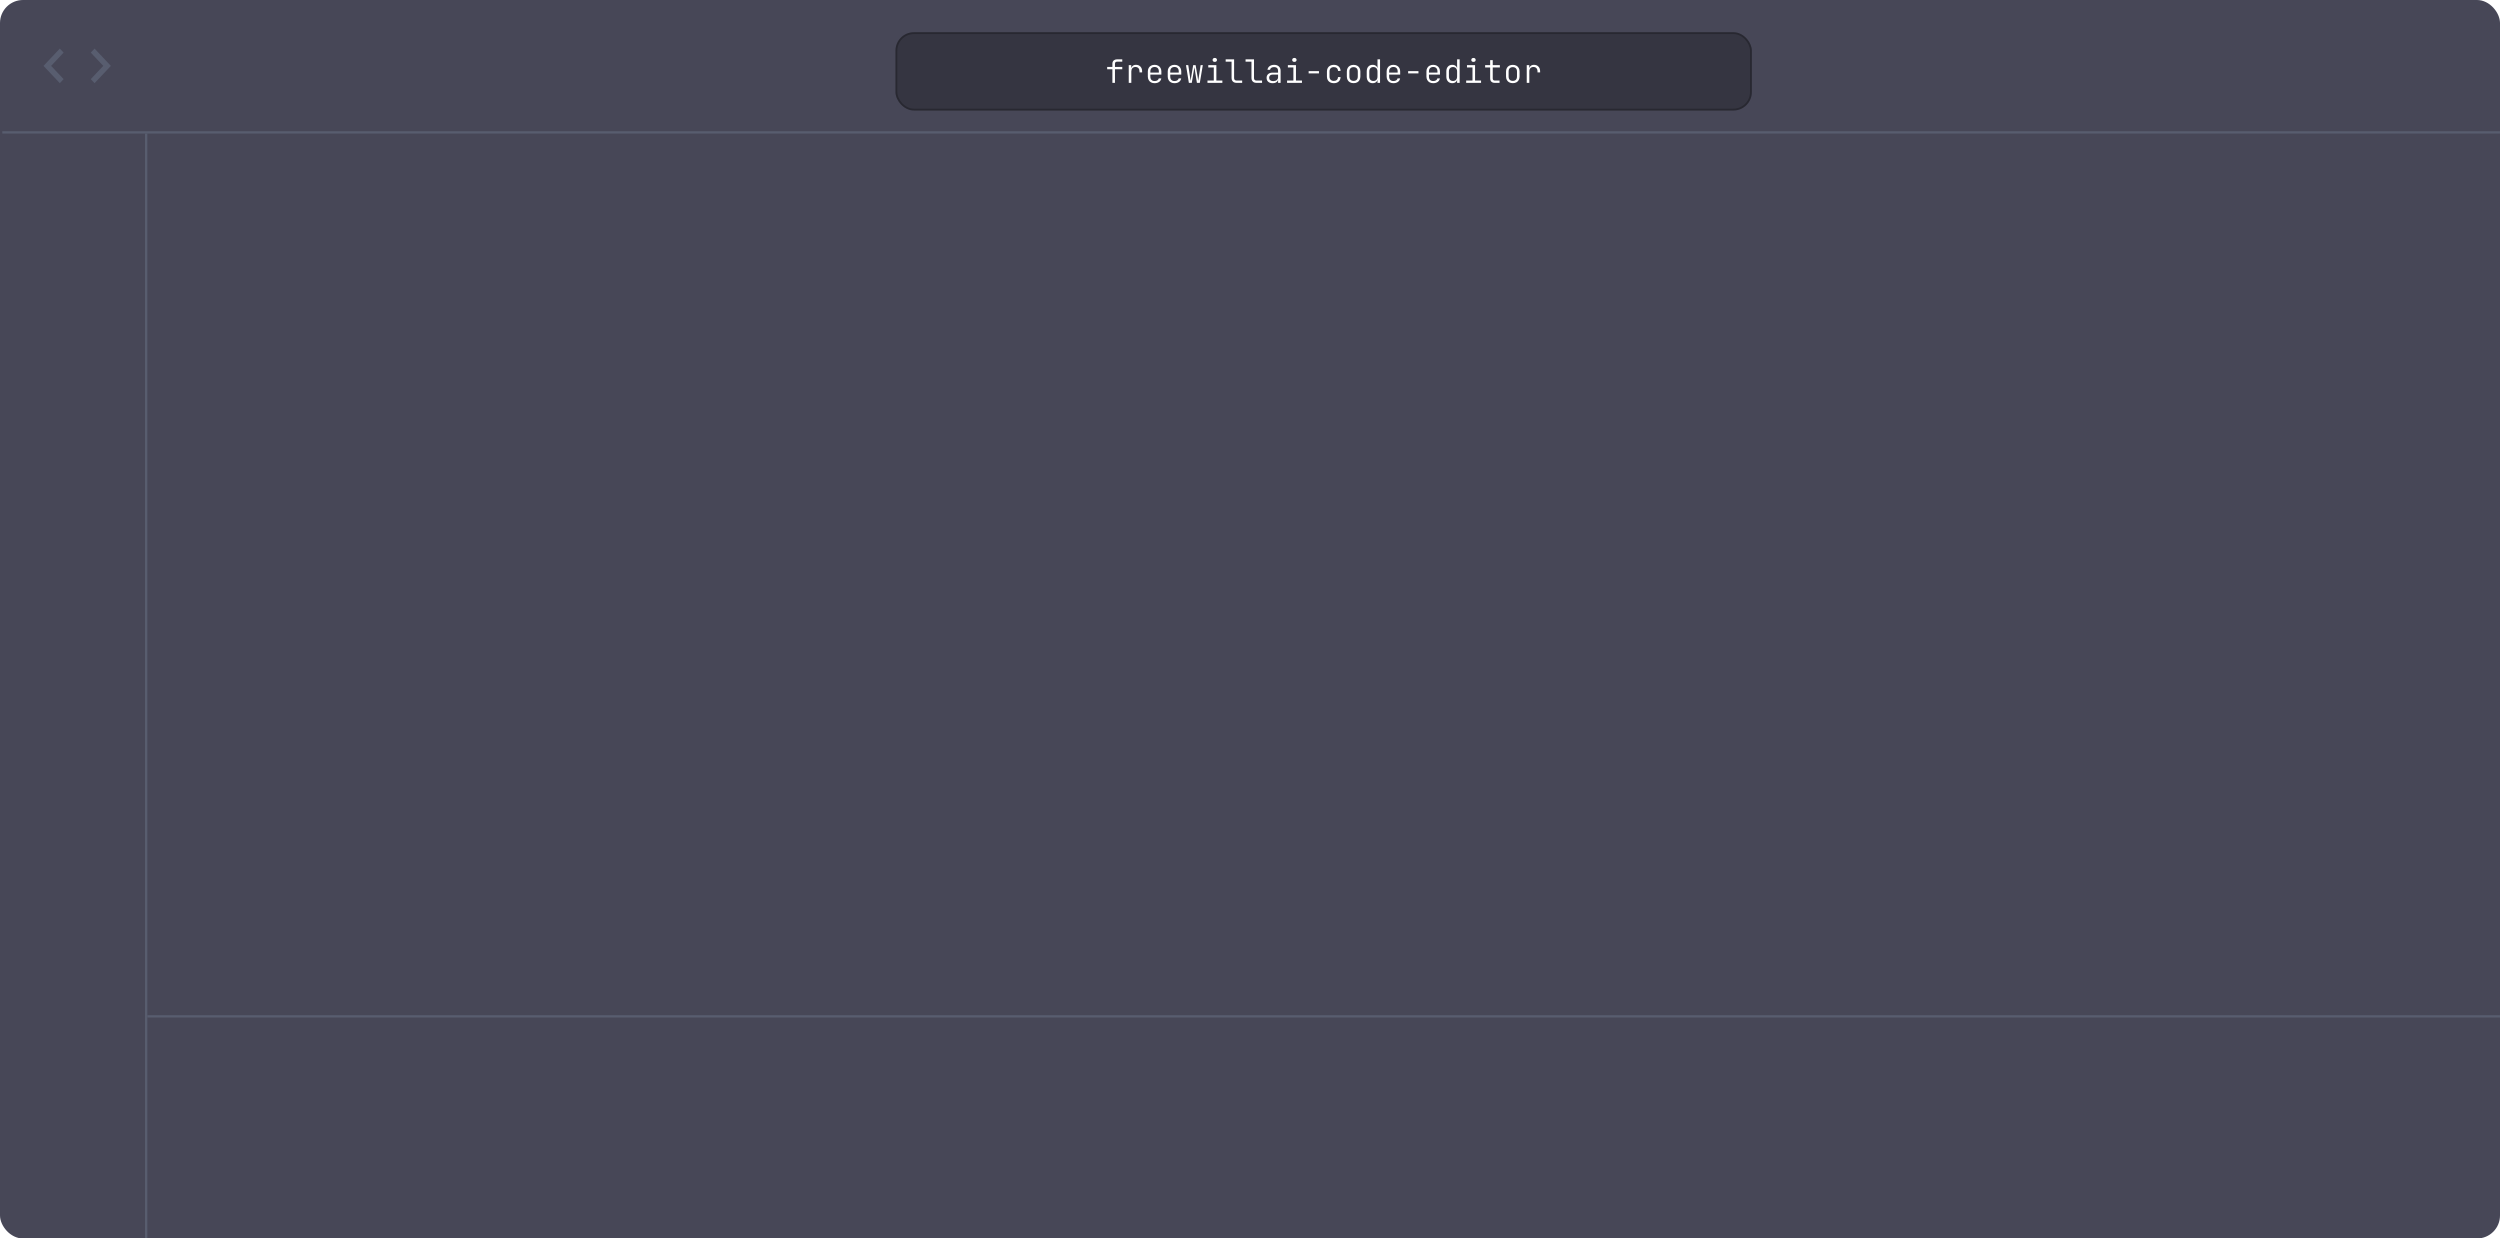 <svg width="1086" height="538" viewBox="0 0 1086 538" fill="none" xmlns="http://www.w3.org/2000/svg">
<g opacity="0.8" filter="url(#filter0_b_865_100)">
<rect width="1086" height="538" rx="10" fill="#19192D"/>
</g>
<line x1="1" y1="57.5" x2="1086" y2="57.5" stroke="#585D6F"/>
<line x1="63.5" y1="538" x2="63.5" y2="58" stroke="#585D6F"/>
<line x1="64" y1="441.5" x2="1086" y2="441.5" stroke="#585D6F"/>
<path d="M41.083 36.131L39.431 34.378L44.858 28.616L39.431 22.855L41.083 21.102L48.161 28.616L41.083 36.131Z" fill="#585D6F"/>
<path d="M25.983 21.101L27.635 22.855L22.208 28.616L27.635 34.377L25.983 36.131L18.905 28.616L25.983 21.101Z" fill="#585D6F"/>
<rect x="389" y="14" width="372" height="34" rx="8" fill="black" fill-opacity="0.25"/>
<path d="M483.22 36V30.078H480.952V29.07H483.22V27.684C483.22 27.096 483.402 26.634 483.766 26.298C484.14 25.953 484.648 25.78 485.292 25.78H487.518V26.788H485.292C484.984 26.788 484.746 26.867 484.578 27.026C484.42 27.175 484.34 27.395 484.34 27.684V29.07H487.518V30.078H484.34V36H483.22ZM490.325 36V28.3H491.417V29.728H491.683L491.291 30.61C491.3 29.826 491.492 29.224 491.865 28.804C492.238 28.375 492.775 28.16 493.475 28.16C494.287 28.16 494.931 28.417 495.407 28.93C495.892 29.434 496.135 30.115 496.135 30.974V31.436H495.001V31.058C495.001 30.433 494.847 29.952 494.539 29.616C494.231 29.271 493.792 29.098 493.223 29.098C492.672 29.098 492.238 29.271 491.921 29.616C491.604 29.961 491.445 30.442 491.445 31.058V36H490.325ZM501.559 36.14C500.962 36.14 500.444 36.023 500.005 35.79C499.567 35.547 499.226 35.207 498.983 34.768C498.741 34.329 498.619 33.821 498.619 33.242V31.058C498.619 30.47 498.741 29.961 498.983 29.532C499.226 29.093 499.567 28.757 500.005 28.524C500.444 28.281 500.962 28.16 501.559 28.16C502.157 28.16 502.675 28.281 503.113 28.524C503.552 28.757 503.893 29.093 504.135 29.532C504.378 29.961 504.499 30.47 504.499 31.058V32.416H499.711V33.242C499.711 33.867 499.87 34.353 500.187 34.698C500.514 35.034 500.971 35.202 501.559 35.202C502.054 35.202 502.455 35.104 502.763 34.908C503.081 34.712 503.281 34.427 503.365 34.054H504.471C504.369 34.698 504.056 35.207 503.533 35.58C503.011 35.953 502.353 36.14 501.559 36.14ZM503.407 31.674V31.058C503.407 30.433 503.249 29.952 502.931 29.616C502.614 29.271 502.157 29.098 501.559 29.098C500.971 29.098 500.514 29.271 500.187 29.616C499.87 29.952 499.711 30.433 499.711 31.058V31.548H503.519L503.407 31.674ZM510.204 36.14C509.607 36.14 509.089 36.023 508.65 35.79C508.211 35.547 507.871 35.207 507.628 34.768C507.385 34.329 507.264 33.821 507.264 33.242V31.058C507.264 30.47 507.385 29.961 507.628 29.532C507.871 29.093 508.211 28.757 508.65 28.524C509.089 28.281 509.607 28.16 510.204 28.16C510.801 28.16 511.319 28.281 511.758 28.524C512.197 28.757 512.537 29.093 512.78 29.532C513.023 29.961 513.144 30.47 513.144 31.058V32.416H508.356V33.242C508.356 33.867 508.515 34.353 508.832 34.698C509.159 35.034 509.616 35.202 510.204 35.202C510.699 35.202 511.1 35.104 511.408 34.908C511.725 34.712 511.926 34.427 512.01 34.054H513.116C513.013 34.698 512.701 35.207 512.178 35.58C511.655 35.953 510.997 36.14 510.204 36.14ZM512.052 31.674V31.058C512.052 30.433 511.893 29.952 511.576 29.616C511.259 29.271 510.801 29.098 510.204 29.098C509.616 29.098 509.159 29.271 508.832 29.616C508.515 29.952 508.356 30.433 508.356 31.058V31.548H512.164L512.052 31.674ZM516.44 36L515.194 28.3H516.188L517.014 33.83C517.042 34.035 517.07 34.264 517.098 34.516C517.136 34.768 517.164 34.978 517.182 35.146C517.201 34.978 517.234 34.768 517.28 34.516C517.327 34.264 517.364 34.035 517.392 33.83L518.316 28.3H519.38L520.318 33.83C520.346 34.035 520.379 34.264 520.416 34.516C520.463 34.768 520.496 34.978 520.514 35.146C520.533 34.978 520.561 34.768 520.598 34.516C520.645 34.264 520.682 34.035 520.71 33.83L521.55 28.3H522.502L521.2 36H519.94L519.086 30.638C519.049 30.377 519.002 30.111 518.946 29.84C518.9 29.56 518.867 29.341 518.848 29.182C518.82 29.341 518.783 29.56 518.736 29.84C518.699 30.111 518.657 30.377 518.61 30.638L517.714 36H516.44ZM524.525 36V34.992H527.269V29.308H524.875V28.3H528.389V34.992H530.993V36H524.525ZM527.703 26.886C527.414 26.886 527.18 26.811 527.003 26.662C526.835 26.513 526.751 26.307 526.751 26.046C526.751 25.775 526.835 25.561 527.003 25.402C527.18 25.243 527.414 25.164 527.703 25.164C527.992 25.164 528.221 25.243 528.389 25.402C528.566 25.561 528.655 25.775 528.655 26.046C528.655 26.298 528.566 26.503 528.389 26.662C528.221 26.811 527.992 26.886 527.703 26.886ZM537.146 36C536.707 36 536.324 35.916 535.998 35.748C535.68 35.58 535.433 35.337 535.256 35.02C535.078 34.703 534.99 34.329 534.99 33.9V26.788H532.428V25.78H536.096V33.9C536.096 34.245 536.189 34.516 536.376 34.712C536.562 34.899 536.819 34.992 537.146 34.992H539.596V36H537.146ZM545.79 36C545.351 36 544.969 35.916 544.642 35.748C544.325 35.58 544.077 35.337 543.9 35.02C543.723 34.703 543.634 34.329 543.634 33.9V26.788H541.072V25.78H544.74V33.9C544.74 34.245 544.833 34.516 545.02 34.712C545.207 34.899 545.463 34.992 545.79 34.992H548.24V36H545.79ZM552.825 36.14C552.013 36.14 551.373 35.935 550.907 35.524C550.44 35.104 550.207 34.539 550.207 33.83C550.207 33.13 550.435 32.579 550.893 32.178C551.35 31.767 551.966 31.562 552.741 31.562H555.191V30.75C555.191 30.237 555.041 29.84 554.743 29.56C554.444 29.28 554.019 29.14 553.469 29.14C552.983 29.14 552.577 29.247 552.251 29.462C551.933 29.677 551.751 29.966 551.705 30.33H550.585C550.678 29.667 550.986 29.14 551.509 28.748C552.041 28.356 552.703 28.16 553.497 28.16C554.355 28.16 555.037 28.393 555.541 28.86C556.045 29.317 556.297 29.938 556.297 30.722V36H555.205V34.502H555.023L555.233 34.278C555.233 34.847 555.013 35.3 554.575 35.636C554.136 35.972 553.553 36.14 552.825 36.14ZM553.091 35.244C553.707 35.244 554.211 35.09 554.603 34.782C554.995 34.474 555.191 34.073 555.191 33.578V32.416H552.755C552.316 32.416 551.966 32.537 551.705 32.78C551.443 33.023 551.313 33.354 551.313 33.774C551.313 34.222 551.471 34.581 551.789 34.852C552.106 35.113 552.54 35.244 553.091 35.244ZM559.103 36V34.992H561.847V29.308H559.453V28.3H562.967V34.992H565.571V36H559.103ZM562.281 26.886C561.992 26.886 561.758 26.811 561.581 26.662C561.413 26.513 561.329 26.307 561.329 26.046C561.329 25.775 561.413 25.561 561.581 25.402C561.758 25.243 561.992 25.164 562.281 25.164C562.57 25.164 562.799 25.243 562.967 25.402C563.144 25.561 563.233 25.775 563.233 26.046C563.233 26.298 563.144 26.503 562.967 26.662C562.799 26.811 562.57 26.886 562.281 26.886ZM568.476 31.87V30.89H572.956V31.87H568.476ZM579.402 36.14C578.805 36.14 578.282 36.023 577.834 35.79C577.386 35.557 577.036 35.225 576.784 34.796C576.541 34.357 576.42 33.839 576.42 33.242V31.058C576.42 30.461 576.541 29.947 576.784 29.518C577.036 29.079 577.386 28.743 577.834 28.51C578.282 28.277 578.805 28.16 579.402 28.16C580.279 28.16 580.984 28.398 581.516 28.874C582.048 29.35 582.323 29.999 582.342 30.82H581.236C581.217 30.288 581.045 29.877 580.718 29.588C580.401 29.299 579.962 29.154 579.402 29.154C578.833 29.154 578.38 29.322 578.044 29.658C577.708 29.985 577.54 30.451 577.54 31.058V33.242C577.54 33.839 577.708 34.306 578.044 34.642C578.38 34.978 578.833 35.146 579.402 35.146C579.962 35.146 580.401 35.001 580.718 34.712C581.045 34.413 581.217 34.003 581.236 33.48H582.342C582.323 34.301 582.048 34.95 581.516 35.426C580.984 35.902 580.279 36.14 579.402 36.14ZM588.005 36.126C587.407 36.126 586.889 36.009 586.451 35.776C586.012 35.543 585.671 35.207 585.429 34.768C585.186 34.329 585.065 33.811 585.065 33.214V31.086C585.065 30.479 585.186 29.961 585.429 29.532C585.671 29.093 586.012 28.757 586.451 28.524C586.889 28.291 587.407 28.174 588.005 28.174C588.602 28.174 589.12 28.291 589.559 28.524C589.997 28.757 590.338 29.093 590.581 29.532C590.823 29.961 590.945 30.475 590.945 31.072V33.214C590.945 33.811 590.823 34.329 590.581 34.768C590.338 35.207 589.997 35.543 589.559 35.776C589.12 36.009 588.602 36.126 588.005 36.126ZM588.005 35.132C588.583 35.132 589.031 34.969 589.349 34.642C589.666 34.315 589.825 33.839 589.825 33.214V31.086C589.825 30.461 589.661 29.985 589.335 29.658C589.017 29.331 588.574 29.168 588.005 29.168C587.435 29.168 586.987 29.331 586.661 29.658C586.343 29.985 586.185 30.461 586.185 31.086V33.214C586.185 33.839 586.343 34.315 586.661 34.642C586.987 34.969 587.435 35.132 588.005 35.132ZM596.271 36.14C595.506 36.14 594.885 35.883 594.409 35.37C593.943 34.857 593.709 34.166 593.709 33.298V31.016C593.709 30.139 593.943 29.443 594.409 28.93C594.876 28.417 595.497 28.16 596.271 28.16C596.915 28.16 597.433 28.337 597.825 28.692C598.227 29.047 598.427 29.523 598.427 30.12L598.133 29.658H598.399L598.385 27.978V25.78H599.491V36H598.385V34.642H598.091L598.427 34.18C598.427 34.787 598.227 35.267 597.825 35.622C597.433 35.967 596.915 36.14 596.271 36.14ZM596.621 35.174C597.172 35.174 597.601 35.006 597.909 34.67C598.227 34.325 598.385 33.849 598.385 33.242V31.058C598.385 30.451 598.227 29.98 597.909 29.644C597.601 29.299 597.172 29.126 596.621 29.126C596.061 29.126 595.623 29.294 595.305 29.63C594.988 29.966 594.829 30.442 594.829 31.058V33.242C594.829 33.858 594.988 34.334 595.305 34.67C595.623 35.006 596.061 35.174 596.621 35.174ZM605.294 36.14C604.696 36.14 604.178 36.023 603.74 35.79C603.301 35.547 602.96 35.207 602.718 34.768C602.475 34.329 602.354 33.821 602.354 33.242V31.058C602.354 30.47 602.475 29.961 602.718 29.532C602.96 29.093 603.301 28.757 603.74 28.524C604.178 28.281 604.696 28.16 605.294 28.16C605.891 28.16 606.409 28.281 606.848 28.524C607.286 28.757 607.627 29.093 607.87 29.532C608.112 29.961 608.234 30.47 608.234 31.058V32.416H603.446V33.242C603.446 33.867 603.604 34.353 603.922 34.698C604.248 35.034 604.706 35.202 605.294 35.202C605.788 35.202 606.19 35.104 606.498 34.908C606.815 34.712 607.016 34.427 607.1 34.054H608.206C608.103 34.698 607.79 35.207 607.268 35.58C606.745 35.953 606.087 36.14 605.294 36.14ZM607.142 31.674V31.058C607.142 30.433 606.983 29.952 606.666 29.616C606.348 29.271 605.891 29.098 605.294 29.098C604.706 29.098 604.248 29.271 603.922 29.616C603.604 29.952 603.446 30.433 603.446 31.058V31.548H607.254L607.142 31.674ZM611.698 31.87V30.89H616.178V31.87H611.698ZM622.583 36.14C621.985 36.14 621.467 36.023 621.029 35.79C620.59 35.547 620.249 35.207 620.007 34.768C619.764 34.329 619.643 33.821 619.643 33.242V31.058C619.643 30.47 619.764 29.961 620.007 29.532C620.249 29.093 620.59 28.757 621.029 28.524C621.467 28.281 621.985 28.16 622.583 28.16C623.18 28.16 623.698 28.281 624.137 28.524C624.575 28.757 624.916 29.093 625.159 29.532C625.401 29.961 625.523 30.47 625.523 31.058V32.416H620.735V33.242C620.735 33.867 620.893 34.353 621.211 34.698C621.537 35.034 621.995 35.202 622.583 35.202C623.077 35.202 623.479 35.104 623.787 34.908C624.104 34.712 624.305 34.427 624.389 34.054H625.495C625.392 34.698 625.079 35.207 624.557 35.58C624.034 35.953 623.376 36.14 622.583 36.14ZM624.431 31.674V31.058C624.431 30.433 624.272 29.952 623.955 29.616C623.637 29.271 623.18 29.098 622.583 29.098C621.995 29.098 621.537 29.271 621.211 29.616C620.893 29.952 620.735 30.433 620.735 31.058V31.548H624.543L624.431 31.674ZM630.849 36.14C630.084 36.14 629.463 35.883 628.987 35.37C628.521 34.857 628.287 34.166 628.287 33.298V31.016C628.287 30.139 628.521 29.443 628.987 28.93C629.454 28.417 630.075 28.16 630.849 28.16C631.493 28.16 632.011 28.337 632.403 28.692C632.805 29.047 633.005 29.523 633.005 30.12L632.711 29.658H632.977L632.963 27.978V25.78H634.069V36H632.963V34.642H632.669L633.005 34.18C633.005 34.787 632.805 35.267 632.403 35.622C632.011 35.967 631.493 36.14 630.849 36.14ZM631.199 35.174C631.75 35.174 632.179 35.006 632.487 34.67C632.805 34.325 632.963 33.849 632.963 33.242V31.058C632.963 30.451 632.805 29.98 632.487 29.644C632.179 29.299 631.75 29.126 631.199 29.126C630.639 29.126 630.201 29.294 629.883 29.63C629.566 29.966 629.407 30.442 629.407 31.058V33.242C629.407 33.858 629.566 34.334 629.883 34.67C630.201 35.006 630.639 35.174 631.199 35.174ZM636.904 36V34.992H639.648V29.308H637.254V28.3H640.768V34.992H643.372V36H636.904ZM640.082 26.886C639.793 26.886 639.559 26.811 639.382 26.662C639.214 26.513 639.13 26.307 639.13 26.046C639.13 25.775 639.214 25.561 639.382 25.402C639.559 25.243 639.793 25.164 640.082 25.164C640.371 25.164 640.6 25.243 640.768 25.402C640.945 25.561 641.034 25.775 641.034 26.046C641.034 26.298 640.945 26.503 640.768 26.662C640.6 26.811 640.371 26.886 640.082 26.886ZM649.356 36C648.712 36 648.213 35.832 647.858 35.496C647.504 35.151 647.326 34.665 647.326 34.04V29.308H645.142V28.3H647.326V26.13H648.446V28.3H651.54V29.308H648.446V34.04C648.446 34.675 648.75 34.992 649.356 34.992H651.4V36H649.356ZM657.161 36.126C656.564 36.126 656.046 36.009 655.607 35.776C655.168 35.543 654.828 35.207 654.585 34.768C654.342 34.329 654.221 33.811 654.221 33.214V31.086C654.221 30.479 654.342 29.961 654.585 29.532C654.828 29.093 655.168 28.757 655.607 28.524C656.046 28.291 656.564 28.174 657.161 28.174C657.758 28.174 658.276 28.291 658.715 28.524C659.154 28.757 659.494 29.093 659.737 29.532C659.98 29.961 660.101 30.475 660.101 31.072V33.214C660.101 33.811 659.98 34.329 659.737 34.768C659.494 35.207 659.154 35.543 658.715 35.776C658.276 36.009 657.758 36.126 657.161 36.126ZM657.161 35.132C657.74 35.132 658.188 34.969 658.505 34.642C658.822 34.315 658.981 33.839 658.981 33.214V31.086C658.981 30.461 658.818 29.985 658.491 29.658C658.174 29.331 657.73 29.168 657.161 29.168C656.592 29.168 656.144 29.331 655.817 29.658C655.5 29.985 655.341 30.461 655.341 31.086V33.214C655.341 33.839 655.5 34.315 655.817 34.642C656.144 34.969 656.592 35.132 657.161 35.132ZM663.215 36V28.3H664.307V29.728H664.573L664.181 30.61C664.191 29.826 664.382 29.224 664.755 28.804C665.129 28.375 665.665 28.16 666.365 28.16C667.177 28.16 667.821 28.417 668.297 28.93C668.783 29.434 669.025 30.115 669.025 30.974V31.436H667.891V31.058C667.891 30.433 667.737 29.952 667.429 29.616C667.121 29.271 666.683 29.098 666.113 29.098C665.563 29.098 665.129 29.271 664.811 29.616C664.494 29.961 664.335 30.442 664.335 31.058V36H663.215Z" fill="white"/>
<rect x="389.4" y="14.4" width="371.2" height="33.2" rx="7.6" stroke="black" stroke-opacity="0.25" stroke-width="0.8"/>
<defs>
<filter id="filter0_b_865_100" x="-20" y="-20" width="1126" height="578" filterUnits="userSpaceOnUse" color-interpolation-filters="sRGB">
<feFlood flood-opacity="0" result="BackgroundImageFix"/>
<feGaussianBlur in="BackgroundImageFix" stdDeviation="10"/>
<feComposite in2="SourceAlpha" operator="in" result="effect1_backgroundBlur_865_100"/>
<feBlend mode="normal" in="SourceGraphic" in2="effect1_backgroundBlur_865_100" result="shape"/>
</filter>
</defs>
</svg>
